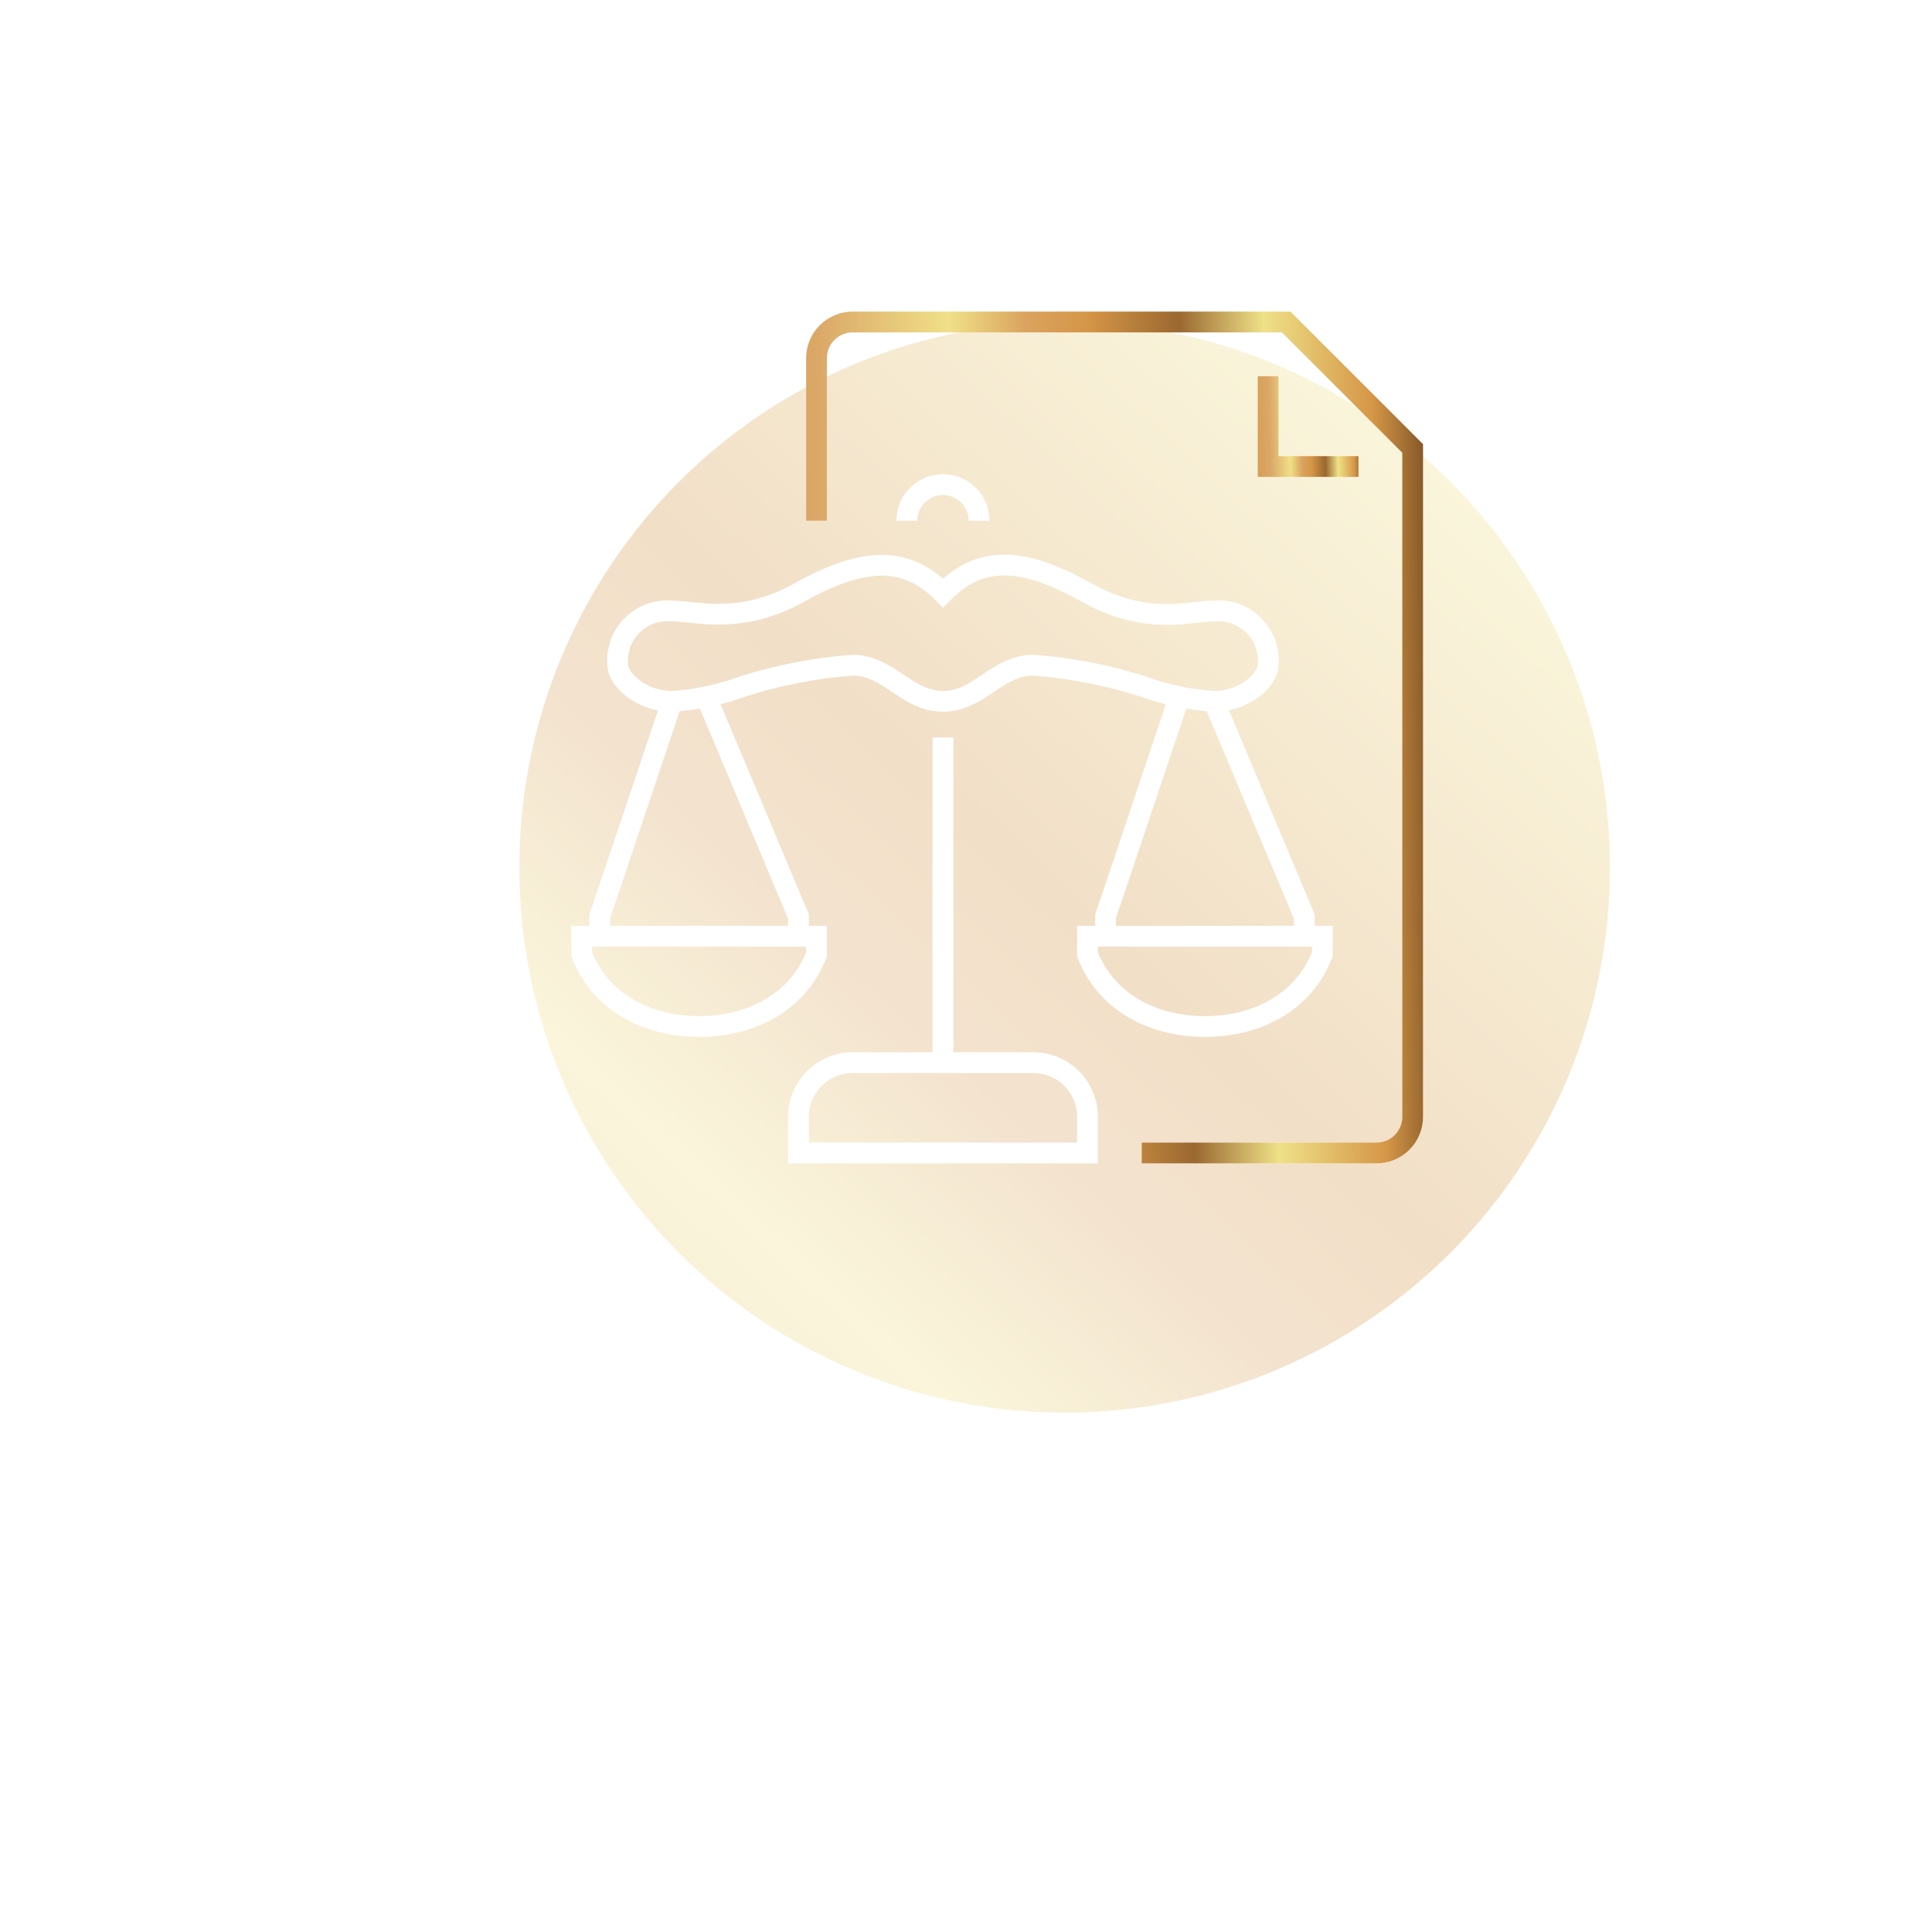 <svg width="186" height="186" viewBox="0 0 186 186" fill="none" xmlns="http://www.w3.org/2000/svg">
<g filter="url(#filter0_f_1_1486)">
<circle cx="102.5" cy="83.5" r="52.5" fill="url(#paint0_linear_1_1486)" fill-opacity="0.3"/>
</g>
<path d="M90.782 102.304V71" stroke="white" stroke-width="2" stroke-miterlimit="10"/>
<path d="M64.696 67.522L57.739 88.235V90.13" stroke="white" stroke-width="2" stroke-miterlimit="10"/>
<path d="M76.87 90.13V88.235L68.174 67.522" stroke="white" stroke-width="2" stroke-miterlimit="10"/>
<path d="M56 90.13V91.87C57.739 96.391 62.174 98.826 67.304 98.826C72.435 98.826 76.87 96.391 78.609 91.87V90.13H56Z" stroke="white" stroke-width="2" stroke-miterlimit="10"/>
<path d="M113.391 67.522L106.435 88.235V90.13" stroke="white" stroke-width="2" stroke-miterlimit="10"/>
<path d="M125.565 90.13V88.235L116.869 67.522" stroke="white" stroke-width="2" stroke-miterlimit="10"/>
<path d="M104.696 90.13V91.87C106.435 96.391 110.87 98.826 116 98.826C121.131 98.826 125.566 96.391 127.305 91.87V90.13H104.696Z" stroke="white" stroke-width="2" stroke-miterlimit="10"/>
<path d="M87.304 50.13C87.304 49.208 87.67 48.323 88.323 47.671C88.975 47.019 89.86 46.652 90.782 46.652C91.705 46.652 92.589 47.019 93.242 47.671C93.894 48.323 94.26 49.208 94.26 50.13" stroke="white" stroke-width="2" stroke-miterlimit="10"/>
<path d="M116.867 58.826C114.607 58.826 110.398 60.27 104.694 57.087C98.989 53.904 94.659 53.122 90.781 57.087C86.902 53.122 82.45 53.974 76.868 57.087C71.285 60.2 66.954 58.826 64.694 58.826C63.992 58.759 63.284 58.847 62.62 59.086C61.956 59.324 61.354 59.706 60.855 60.205C60.356 60.703 59.974 61.306 59.736 61.97C59.498 62.633 59.409 63.342 59.476 64.043C59.476 65.348 61.65 67.522 64.694 67.522C67.017 67.374 69.307 66.894 71.494 66.096C74.93 64.995 78.486 64.306 82.085 64.043C85.563 64.043 87.302 67.522 90.781 67.522C94.259 67.522 95.998 64.043 99.476 64.043C103.075 64.306 106.631 64.995 110.067 66.096C112.254 66.894 114.544 67.374 116.867 67.522C119.911 67.522 122.085 65.348 122.085 64.043C122.152 63.342 122.063 62.633 121.825 61.97C121.587 61.306 121.205 60.703 120.706 60.205C120.207 59.706 119.605 59.324 118.941 59.086C118.277 58.847 117.569 58.759 116.867 58.826Z" stroke="white" stroke-width="2" stroke-miterlimit="10"/>
<path d="M104.695 111V107.522C104.695 106.138 104.146 104.811 103.167 103.832C102.189 102.854 100.862 102.304 99.478 102.304H82.087C80.703 102.304 79.376 102.854 78.397 103.832C77.419 104.811 76.869 106.138 76.869 107.522V111H104.695Z" stroke="white" stroke-width="2" stroke-miterlimit="10"/>
<path d="M78.609 50.13V34.478C78.609 33.556 78.975 32.671 79.627 32.019C80.28 31.366 81.165 31 82.087 31H123.826L136 43.174V107.522C136 108.444 135.634 109.329 134.981 109.981C134.329 110.634 133.444 111 132.522 111H109.913" stroke="white" stroke-width="2" stroke-miterlimit="10"/>
<path d="M78.609 50.13V34.478C78.609 33.556 78.975 32.671 79.627 32.019C80.28 31.366 81.165 31 82.087 31H123.826L136 43.174V107.522C136 108.444 135.634 109.329 134.981 109.981C134.329 110.634 133.444 111 132.522 111H109.913" stroke="url(#paint1_linear_1_1486)" stroke-width="2" stroke-miterlimit="10"/>
<path d="M130.782 44.913H122.087V36.217" stroke="white" stroke-width="2" stroke-miterlimit="10"/>
<path d="M130.782 44.913H122.087V36.217" stroke="url(#paint2_linear_1_1486)" stroke-width="2" stroke-miterlimit="10"/>
<defs>
<filter id="filter0_f_1_1486" x="0" y="-19" width="205" height="205" filterUnits="userSpaceOnUse" color-interpolation-filters="sRGB">
<feFlood flood-opacity="0" result="BackgroundImageFix"/>
<feBlend mode="normal" in="SourceGraphic" in2="BackgroundImageFix" result="shape"/>
<feGaussianBlur stdDeviation="25" result="effect1_foregroundBlur_1_1486"/>
</filter>
<linearGradient id="paint0_linear_1_1486" x1="80.79" y1="242.167" x2="242.98" y2="67.36" gradientUnits="userSpaceOnUse">
<stop stop-color="#D59647"/>
<stop offset="0.19" stop-color="#DBA868"/>
<stop offset="0.36" stop-color="#F0E088"/>
<stop offset="0.46" stop-color="#DAA35F"/>
<stop offset="0.54" stop-color="#D59647"/>
<stop offset="0.77" stop-color="#EFE188"/>
<stop offset="0.91" stop-color="#D59647"/>
<stop offset="0.93" stop-color="#BD843E"/>
<stop offset="0.98" stop-color="#805426"/>
<stop offset="1" stop-color="#68421D"/>
</linearGradient>
<linearGradient id="paint1_linear_1_1486" x1="66.543" y1="124.548" x2="140.349" y2="123.172" gradientUnits="userSpaceOnUse">
<stop stop-color="#D59647"/>
<stop offset="0.19" stop-color="#DBA868"/>
<stop offset="0.36" stop-color="#F0E088"/>
<stop offset="0.46" stop-color="#DAA35F"/>
<stop offset="0.54" stop-color="#D59647"/>
<stop offset="0.66" stop-color="#9A6830"/>
<stop offset="0.77" stop-color="#EFE188"/>
<stop offset="0.91" stop-color="#D59647"/>
<stop offset="0.93" stop-color="#BD843E"/>
<stop offset="0.98" stop-color="#805426"/>
<stop offset="1" stop-color="#68421D"/>
</linearGradient>
<linearGradient id="paint2_linear_1_1486" x1="120.259" y1="46.386" x2="131.438" y2="46.095" gradientUnits="userSpaceOnUse">
<stop stop-color="#D59647"/>
<stop offset="0.19" stop-color="#DBA868"/>
<stop offset="0.36" stop-color="#F0E088"/>
<stop offset="0.46" stop-color="#DAA35F"/>
<stop offset="0.54" stop-color="#D59647"/>
<stop offset="0.66" stop-color="#9A6830"/>
<stop offset="0.77" stop-color="#EFE188"/>
<stop offset="0.91" stop-color="#D59647"/>
<stop offset="0.93" stop-color="#BD843E"/>
<stop offset="0.98" stop-color="#805426"/>
<stop offset="1" stop-color="#68421D"/>
</linearGradient>
</defs>
</svg>
